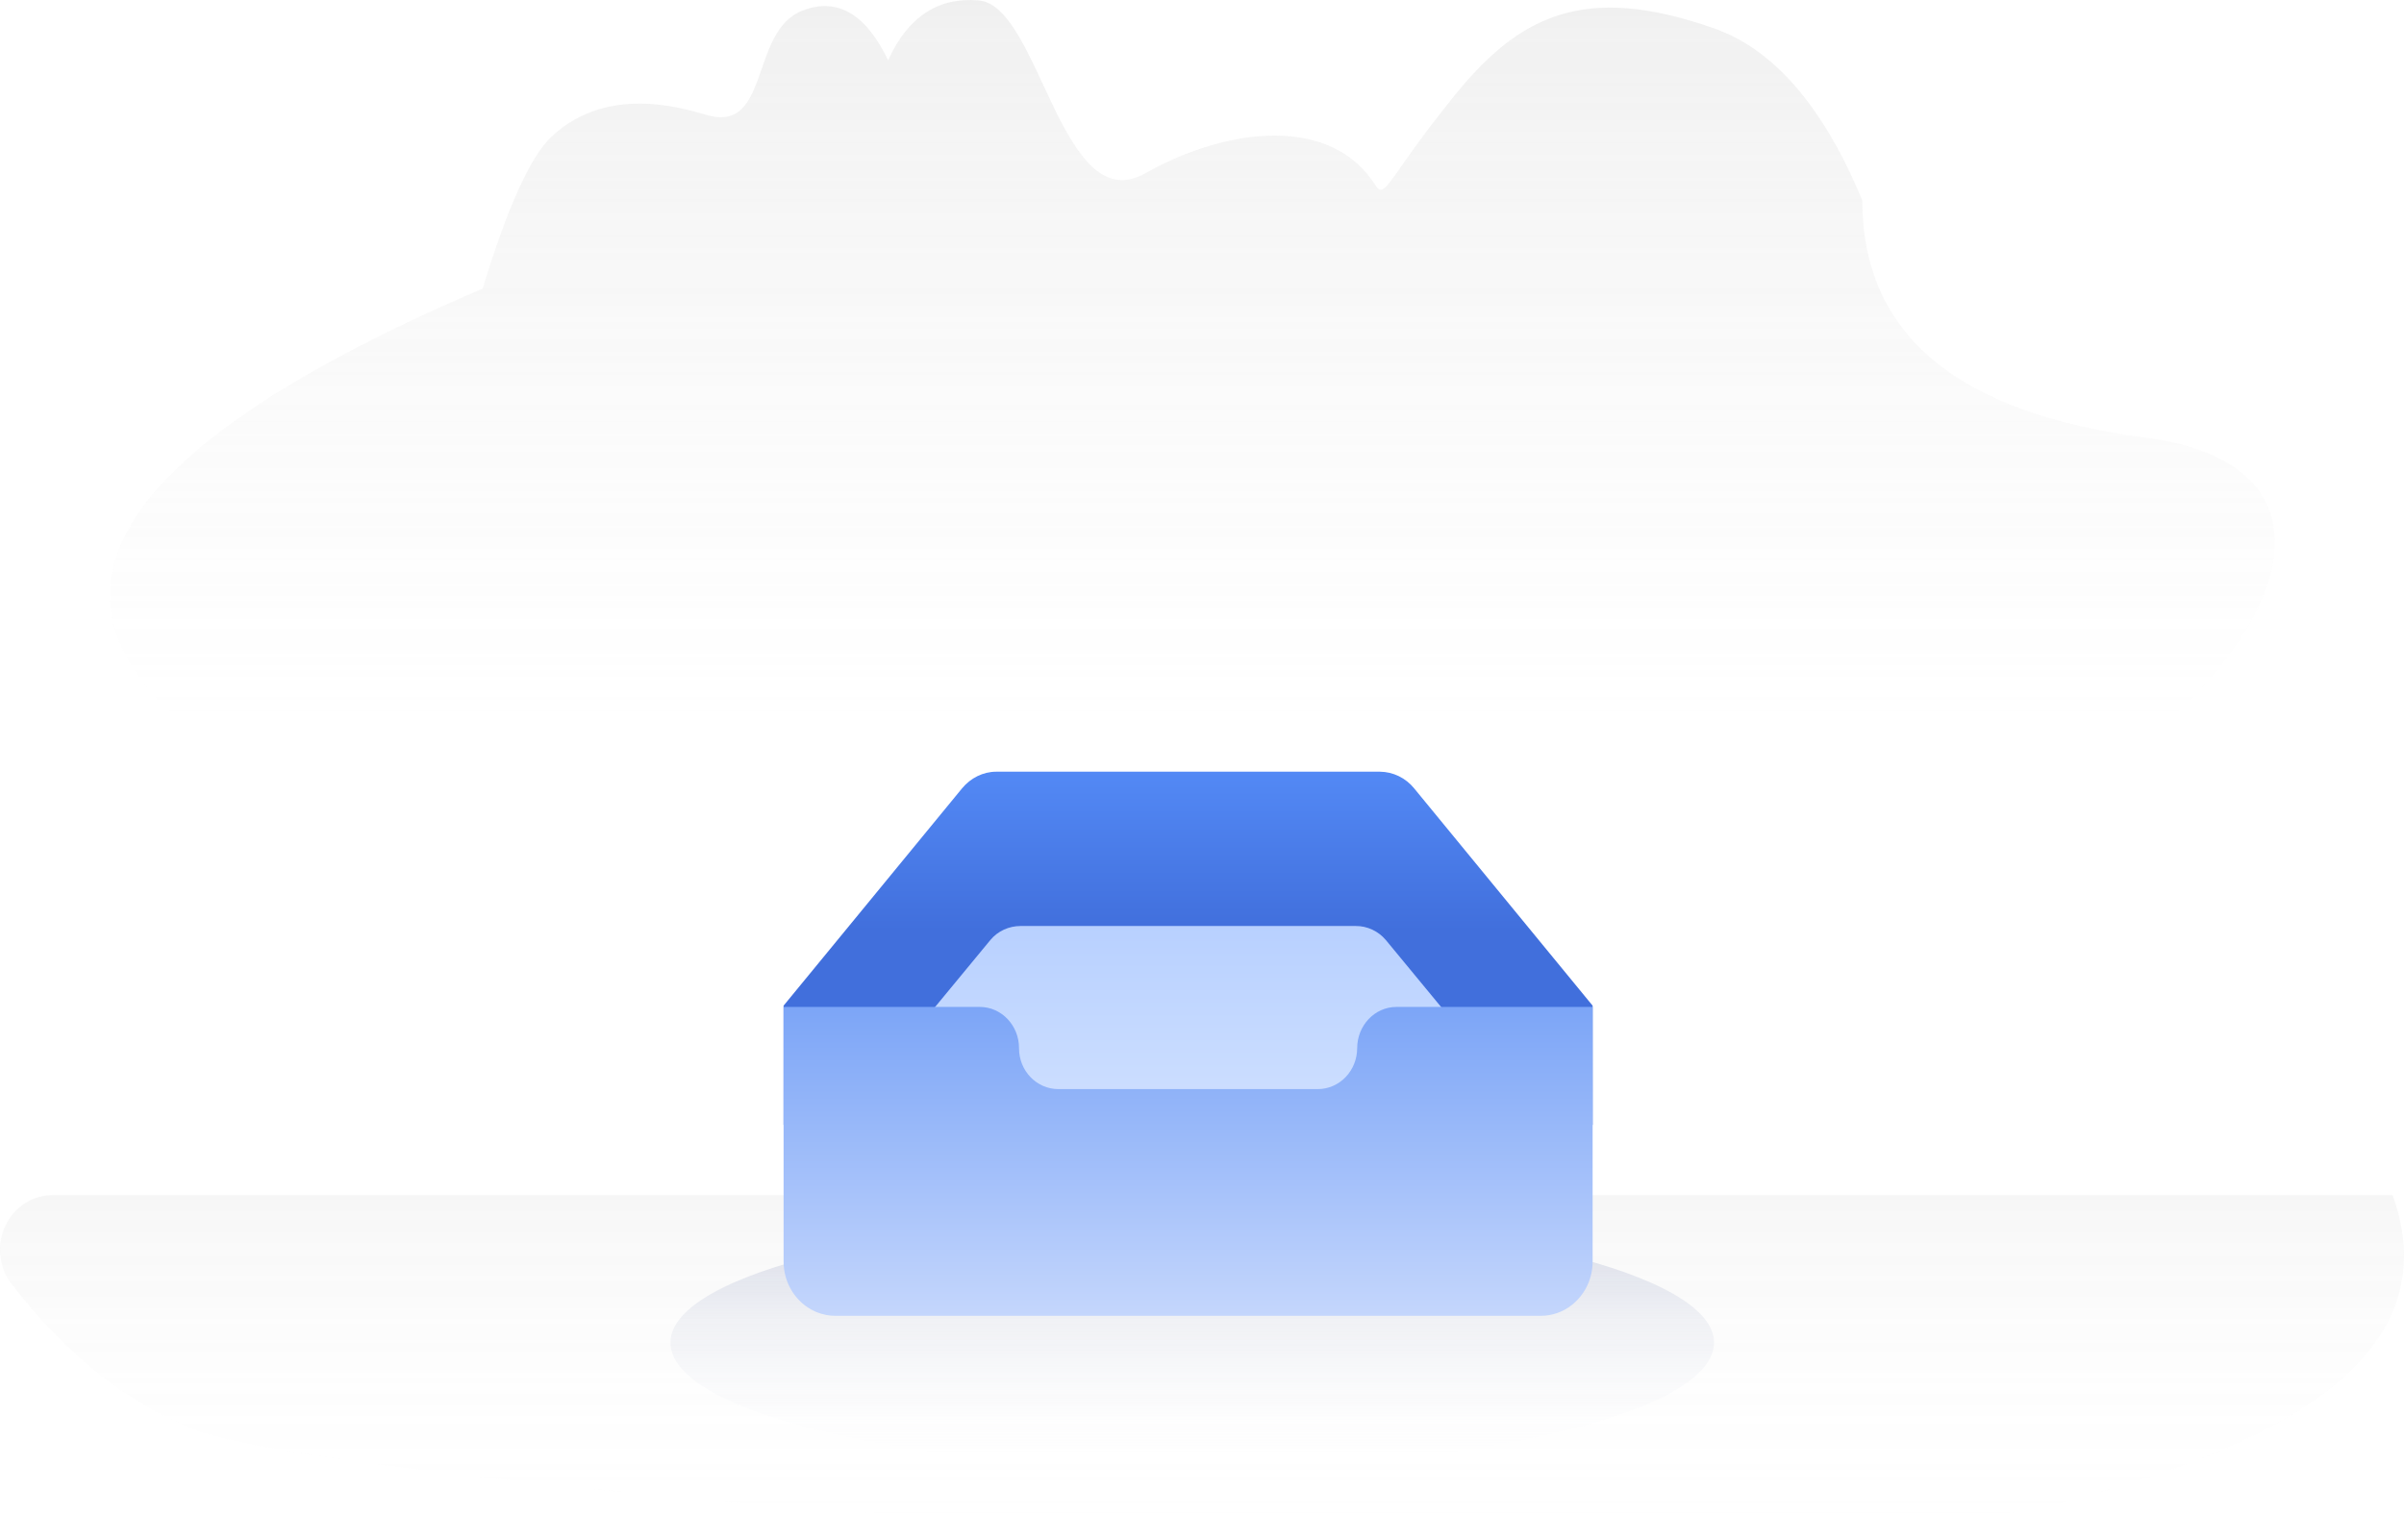 <svg width="362" height="232" viewBox="0 0 362 232" fill="none" xmlns="http://www.w3.org/2000/svg" xmlns:xlink="http://www.w3.org/1999/xlink">
<g opacity="0.8">
<path d="M72.684,43.465C76.407,31.207 79.871,23.576 83.071,20.567C91.934,12.239 104.188,16.771 106.793,17.421C115.945,19.707 112.969,4.66 120.821,1.602C126.054,-0.436 130.358,2.055 133.735,9.075C136.725,2.526 141.281,-0.474 147.404,0.061C156.589,0.871 159.804,33.184 172.425,26.111C185.05,19.035 200.526,17.418 207.138,27.932C208.567,30.207 209.114,26.678 218.832,14.628C228.552,2.575 238.242,-2.735 258.124,4.283C267.164,7.47 274.598,16.111 280.434,30.201C280.434,50.313 294.638,62.219 323.042,65.912C365.656,71.453 332.58,119.17 280.434,133.144C228.284,147.121 108.225,154.665 43.073,119.354C-0.362,95.819 9.508,70.521 72.681,43.465L72.684,43.465Z" clip-rule="evenodd" fill-rule="evenodd" fill="url(#pf_0_i_1_14650;71592_78364)"/>
</g>
<path d="M179.53,221.186C222.922,221.186 258.099,212.705 258.099,202.244C258.099,191.783 222.922,183.302 179.53,183.302C136.138,183.302 100.962,191.783 100.962,202.244C100.962,212.705 136.138,221.186 179.53,221.186Z" fill="url(#pf_0_i_1_14650;71592_78365)"/>
<g opacity="0.675">
<path d="M312.176,225.879C253.102,241.312 51.461,223.66 29.999,215.598C19.553,211.671 10.137,204.288 1.754,193.446C0.816,192.234 0.226,190.769 0.053,189.223C-0.12,187.676 0.131,186.11 0.776,184.705C1.421,183.301 2.435,182.115 3.7,181.285C4.965,180.455 6.43,180.015 7.925,180.016L360.282,180.016C367.596,200.303 351.56,215.589 312.176,225.879Z" clip-rule="evenodd" fill-rule="evenodd" fill="url(#pf_0_i_1_14650;71592_78366)"/>
</g>
<path d="M239.82,151.481L212.952,118.755C212.316,117.974 211.527,117.345 210.637,116.912C209.747,116.478 208.777,116.249 207.795,116.24L150.02,116.24C148.038,116.24 146.154,117.188 144.863,118.755L117.994,151.481L117.994,169.446L239.82,169.446L239.82,151.481Z" fill="url(#pf_0_i_1_14650;71592_78368)"/>
<path d="M232.207,170.106L208.69,141.603C208.121,140.93 207.421,140.393 206.635,140.027C205.849,139.661 204.997,139.476 204.136,139.483L153.678,139.483C151.946,139.483 150.253,140.232 149.124,141.603L125.607,170.106L125.607,185.761L232.207,185.761L232.207,170.106Z" fill="url(#pf_0_i_1_14650;71592_78369)"/>
<path d="M239.82,190.034C239.82,192.528 238.742,194.77 237.041,196.273L236.696,196.566C235.347,197.631 233.7,198.206 232.008,198.203L125.81,198.203C124.85,198.203 123.932,198.022 123.084,197.689L122.663,197.513C121.273,196.869 120.093,195.82 119.265,194.492C118.436,193.164 117.995,191.614 117.994,190.031L117.994,151.676L147.552,151.676C150.817,151.676 153.448,154.475 153.448,157.869L153.448,157.913C153.448,161.311 156.109,164.051 159.374,164.051L198.441,164.051C200.01,164.049 201.515,163.4 202.625,162.245C203.736,161.091 204.362,159.524 204.367,157.89C204.367,154.481 207,151.676 210.262,151.676L239.823,151.676L239.82,190.034Z" fill="url(#pf_0_i_1_14650;71592_78370)"/>
<defs>
<linearGradient id="pf_0_i_1_14650;71592_78364" x1="187.197" y1="108.042" x2="187.197" y2="-25.537" gradientUnits="userSpaceOnUse">
<stop stop-color="#DEDEDE" stop-opacity="0"/>
<stop offset="1" stop-color="#A9A9A9" stop-opacity="0.3"/>
</linearGradient>
<linearGradient id="pf_0_i_1_14650;71592_78365" x1="171.343" y1="221.186" x2="171.343" y2="183.302" gradientUnits="userSpaceOnUse">
<stop stop-color="#FFFFFF" stop-opacity="0"/>
<stop offset="1" stop-color="#96A1C5" stop-opacity="0.373"/>
</linearGradient>
<linearGradient id="pf_0_i_1_14650;71592_78366" x1="181" y1="232" x2="181" y2="169.788" gradientUnits="userSpaceOnUse">
<stop stop-color="#FFFFFF" stop-opacity="0"/>
<stop offset="1" stop-color="#919191" stop-opacity="0.15"/>
</linearGradient>
<linearGradient id="pf_0_i_1_14650;71592_78368" x1="178.907" y1="116.24" x2="178.907" y2="140.156" gradientUnits="userSpaceOnUse">
<stop stop-color="#5389F5"/>
<stop offset="1" stop-color="#416FDC"/>
</linearGradient>
<linearGradient id="pf_0_i_1_14650;71592_78369" x1="193.133" y1="185.762" x2="193.133" y2="137.023" gradientUnits="userSpaceOnUse">
<stop stop-color="#DCE9FF"/>
<stop offset="1" stop-color="#B6CFFF"/>
</linearGradient>
<linearGradient id="pf_0_i_1_14650;71592_78370" x1="178.909" y1="151.676" x2="178.909" y2="198.203" gradientUnits="userSpaceOnUse">
<stop stop-color="#7CA5F7"/>
<stop offset="1" stop-color="#C4D6FC"/>
</linearGradient>
</defs>
</svg>
